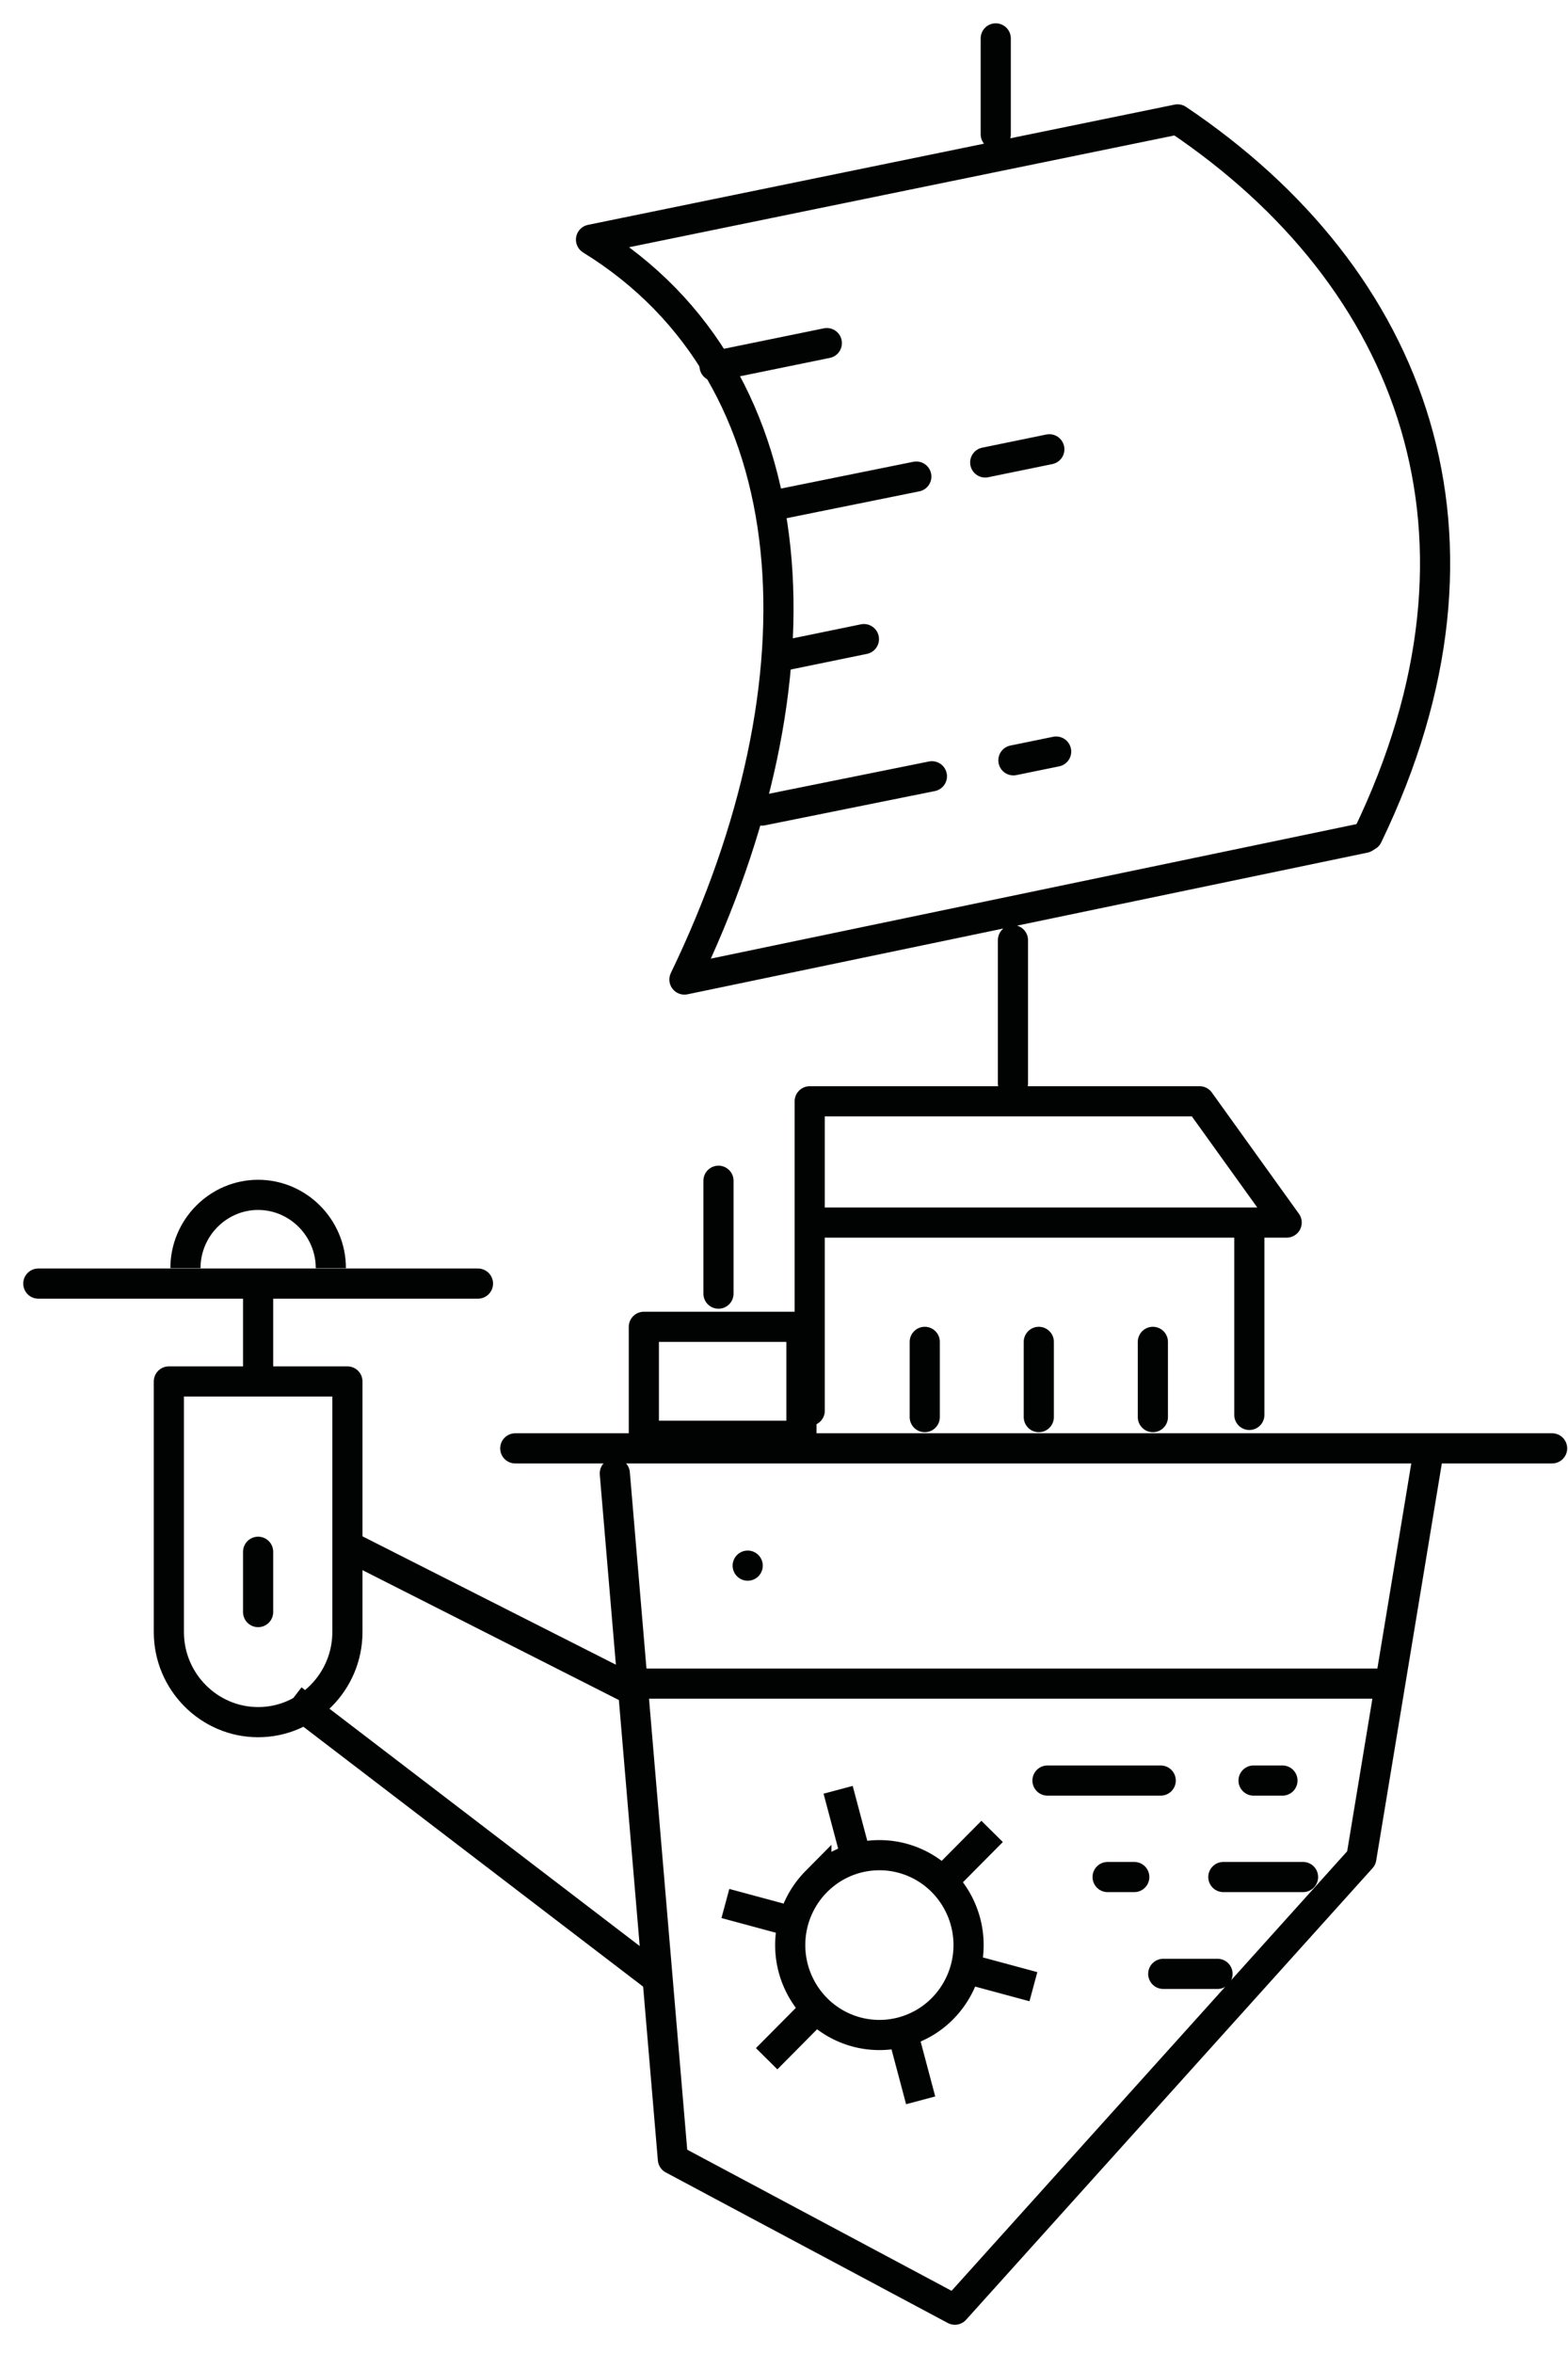 <svg width="52" height="78" viewBox="0 0 52 78" xmlns="http://www.w3.org/2000/svg" xmlns:xlink="http://www.w3.org/1999/xlink"><title>Page 1</title><defs><path id="a" d="M0 75.838h50.744V0H0z"/></defs><g transform="translate(1 1)" fill="none" fill-rule="evenodd"><path d="M26.073 61.37a2.995 2.995 0 0 0 0 4.215 2.94 2.94 0 0 0 4.182 0 2.996 2.996 0 0 0 0-4.214 2.94 2.94 0 0 0-4.182 0zm5.829-1.66l-1.89 1.905m3.259 3.242l-2.583-.697m-1.156 4.464l-.692-2.603m-4.415 1.224l1.89-1.905m-3.259-3.241l2.583.697m1.156-4.466l.692 2.604" stroke="#010202"/><path d="M32.593 34.907v-4.741M32.022 3.45V.273m12.225 26.502l-22.549 4.696c4.789-9.918 4.293-19.97-3.098-24.527l19.453-3.986c7.824 5.256 11.09 13.831 6.302 23.75l-.108.067zM19.389 47.843l1.926 22.731 9.352 4.99 13.479-14.97 2.2-13.305" stroke="#010202" stroke-linecap="round" stroke-linejoin="round"/><path d="M23.796 50.9h21.18" stroke="#010202" stroke-linecap="round" stroke-linejoin="round" stroke-dasharray="0,60"/><path d="M50.473 47.012H16.088M7.56 56.088c-1.628 0-2.96-1.343-2.96-2.984v-8.31h5.921v8.31c0 1.641-1.332 2.984-2.96 2.984zm0-11.294V41.55m-7.289 0h14.58" stroke="#010202" stroke-linecap="round" stroke-linejoin="round"/><path d="M5.15 41.039c0-1.336 1.085-2.43 2.41-2.43 1.326 0 2.412 1.094 2.412 2.43" stroke="#010202"/><path d="M44.907 54.811h-24.76m20.285-15.284v6.376m-14.579-.139V35.507h12.929l2.888 4.02H26.403M10.724 50.338l9.123 4.62" stroke="#010202" stroke-linecap="round" stroke-linejoin="round"/><path d="M20.66 64.48L8.695 55.331" stroke="#010202"/><path d="M29.668 43.482v2.494m3.782-2.494v2.494m3.783-2.494v2.494" stroke="#010202" stroke-linecap="round"/><mask id="b" fill="#fff"><use xlink:href="#a"/></mask><path stroke="#010202" stroke-linecap="round" stroke-linejoin="round" mask="url(#b)" d="M20.352 46.596h5.226v-3.613h-5.226zm2.475-4.713v-3.742M39.57 61.222h2.643m-6.481 0h.884m.877-3.198h-3.755m7.792 0h-.958m-1.195 6.408h-1.8m-14.88-53.296l3.723-.762m5.253 3.956l2.126-.436M24.68 15.75l4.708-.952m-4.416 5.938l2.678-.55m4.958 4.018l1.417-.29m-9.755 1.955l5.635-1.136M7.56 50.44v1.999"/></g></svg>